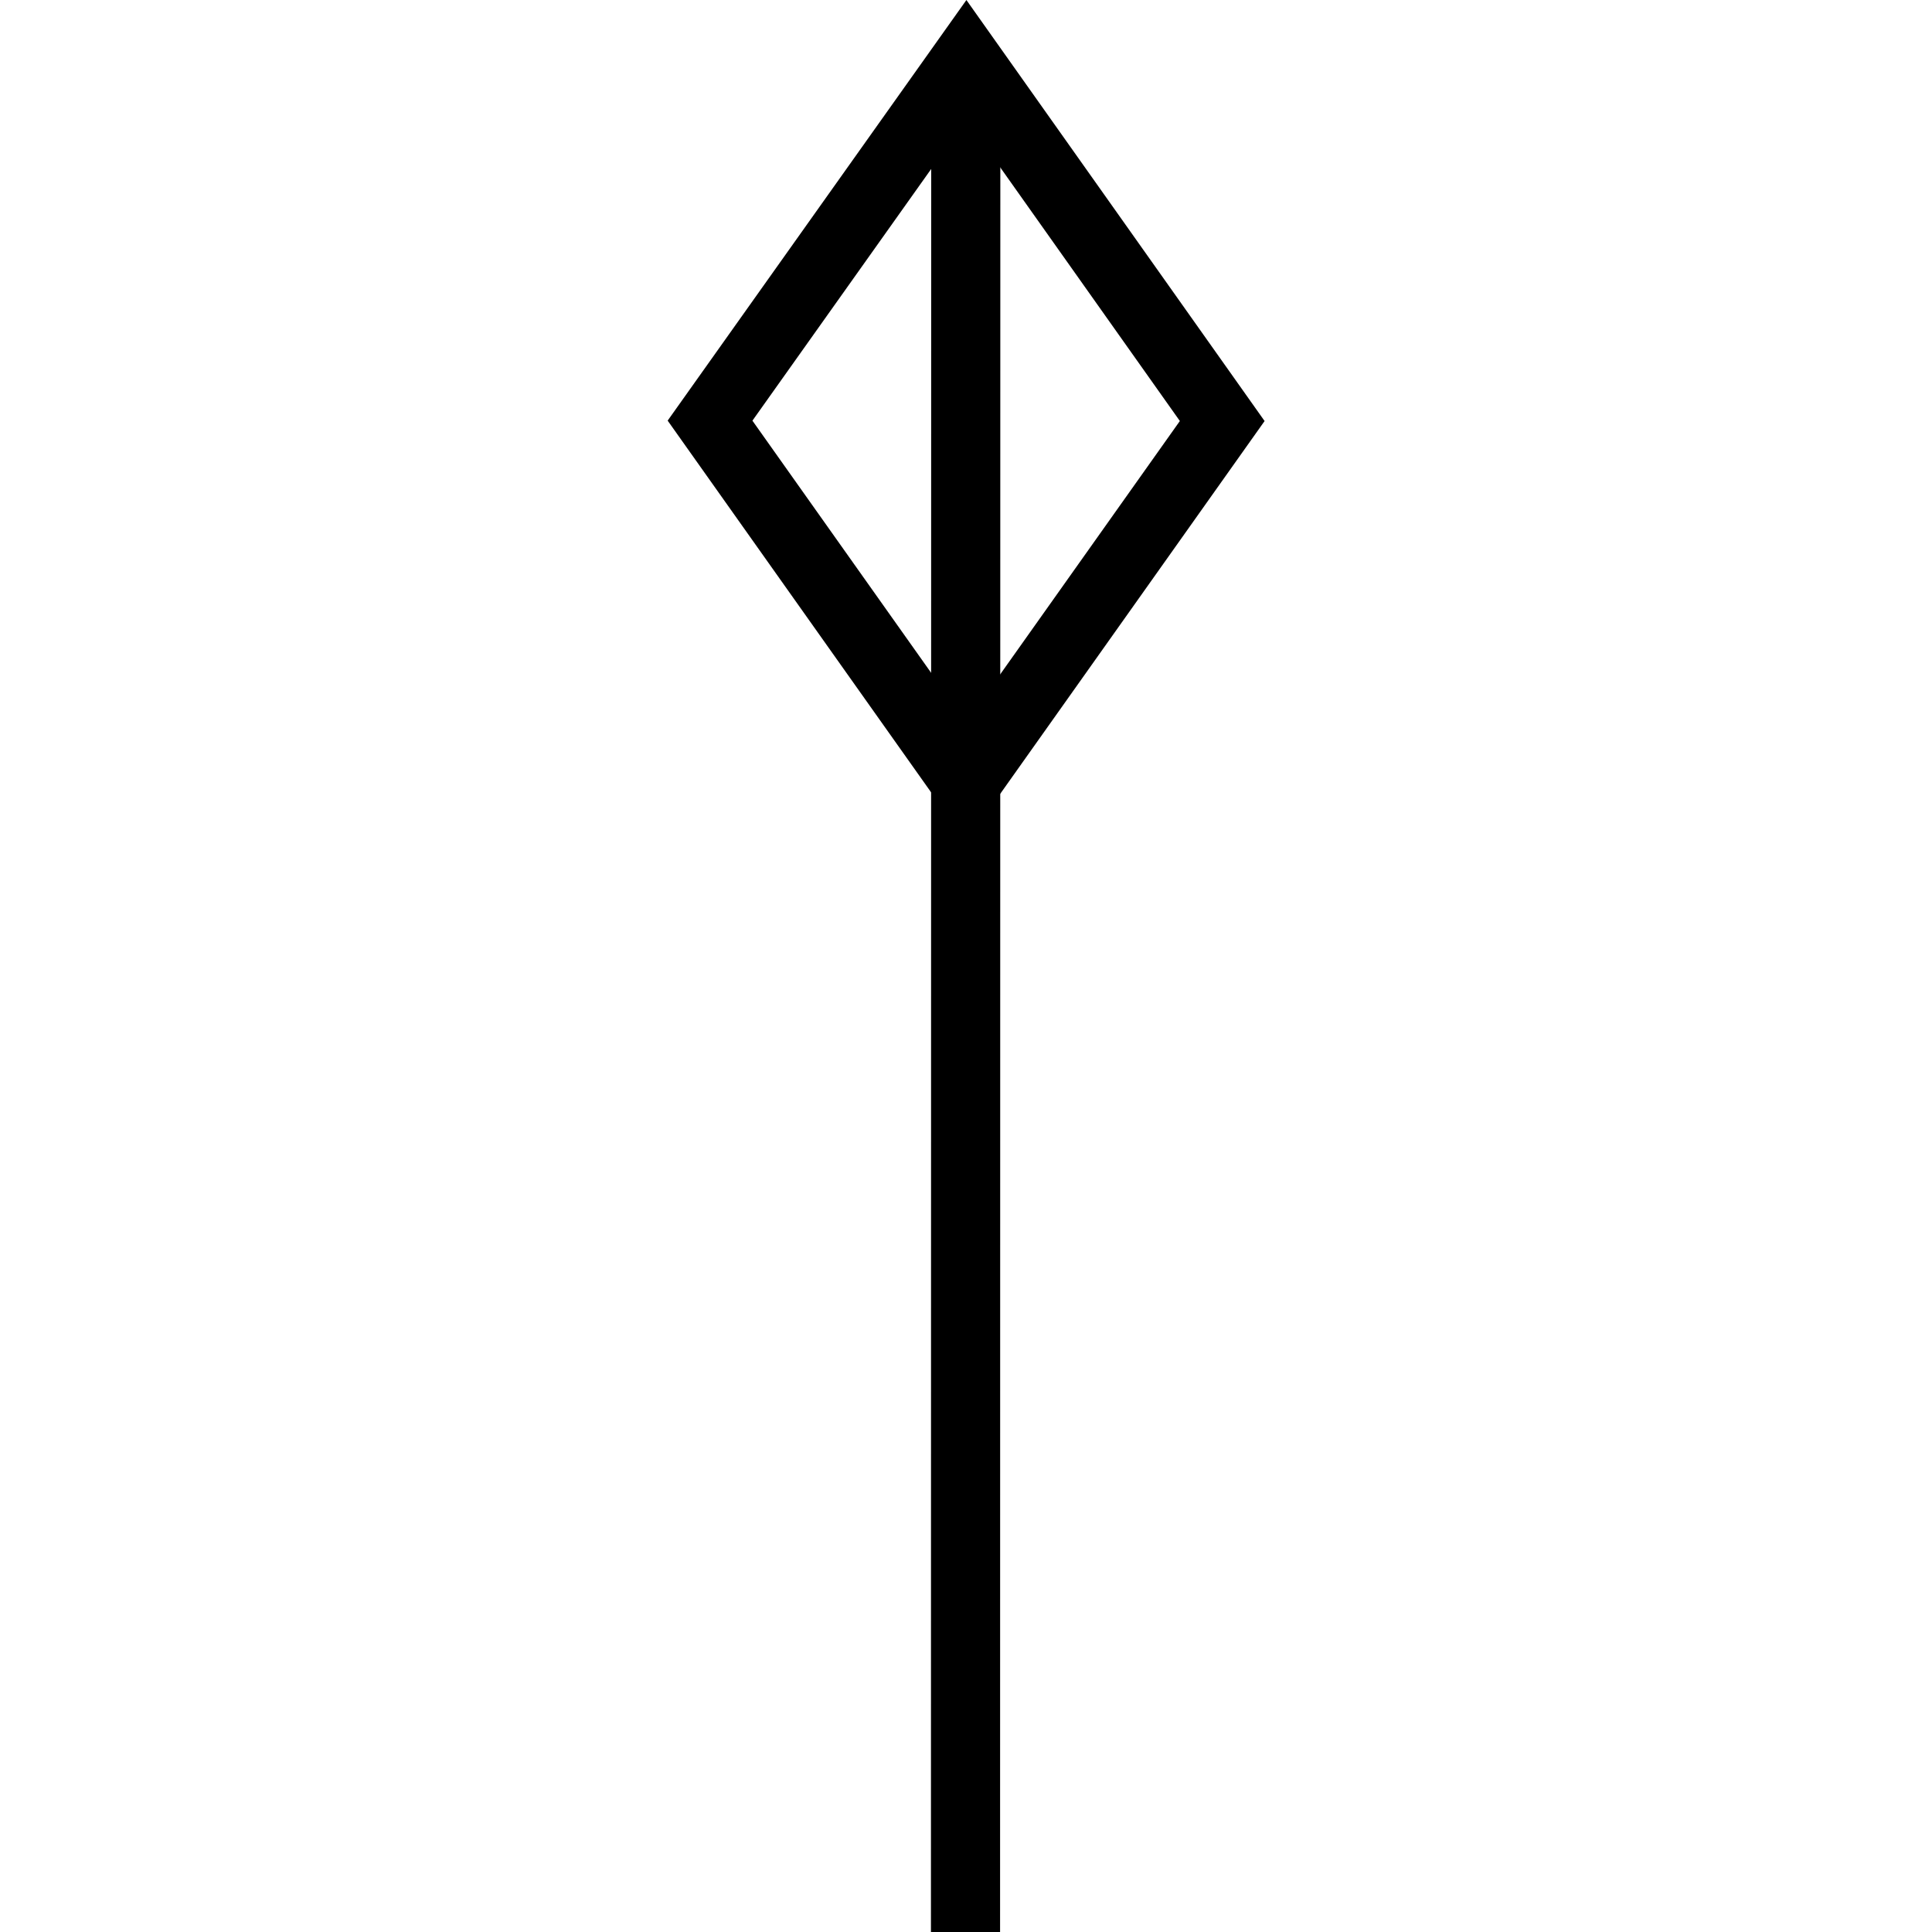<?xml version="1.0" encoding="UTF-8" standalone="no"?>
<!-- Created with Inkscape (http://www.inkscape.org/) -->

<svg
   xmlns:dc="http://purl.org/dc/elements/1.1/"
   xmlns:cc="http://creativecommons.org/ns#"
   xmlns:rdf="http://www.w3.org/1999/02/22-rdf-syntax-ns#"
   xmlns:svg="http://www.w3.org/2000/svg"
   xmlns="http://www.w3.org/2000/svg"
   xmlns:sodipodi="http://sodipodi.sourceforge.net/DTD/sodipodi-0.dtd"
   xmlns:inkscape="http://www.inkscape.org/namespaces/inkscape"
   width="5.673mm"
   height="5.673mm"
   viewBox="0 0 5.673 5.673"
   version="1.1"
   id="svg427"
   inkscape:version="0.92.2 (5c3e80d, 2017-08-06)"
   sodipodi:docname="8.2.24_foliation_eutaxitic_vertical_multiple.svg">
  <defs
     id="defs421" />
  <sodipodi:namedview
     id="base"
     pagecolor="#ffffff"
     bordercolor="#666666"
     borderopacity="1.0"
     inkscape:pageopacity="0.0"
     inkscape:pageshadow="2"
     inkscape:zoom="15.839192"
     inkscape:cx="-2.1276951"
     inkscape:cy="14.226508"
     inkscape:document-units="mm"
     inkscape:current-layer="layer1"
     showgrid="false"
     inkscape:window-width="1920"
     inkscape:window-height="1018"
     inkscape:window-x="-8"
     inkscape:window-y="-8"
     inkscape:window-maximized="1" />
  <g
     inkscape:label="Layer 1"
     inkscape:groupmode="layer"
     id="layer1"
     transform="translate(5.754,-145.988)">
    <g
       id="g442"
       transform="rotate(-60,-3.934,147.136)">
      <path
         inkscape:connector-curvature="0"
         id="path1864"
         d="m -2.583,147.531 -0.543,1.181 -1.294,-0.121 0.543,-1.182 z"
         style="fill:none;stroke:#000000;stroke-width:0.203;stroke-linecap:round;stroke-linejoin:miter;stroke-miterlimit:4;stroke-opacity:1" />
      <path
         inkscape:connector-curvature="0"
         id="path1748"
         d="M -2.583,147.531"
         style="fill:none;stroke:#000000;stroke-width:0.203;stroke-linecap:round;stroke-linejoin:miter;stroke-miterlimit:4;stroke-opacity:1" />
      <path
         inkscape:connector-curvature="0"
         id="path1750"
         d="m -7.346,150.278 4.763,-2.749"
         style="fill:none;stroke:#000000;stroke-width:0.203;stroke-linecap:butt;stroke-linejoin:miter;stroke-miterlimit:4;stroke-opacity:1" />
    </g>
  </g>
</svg>
